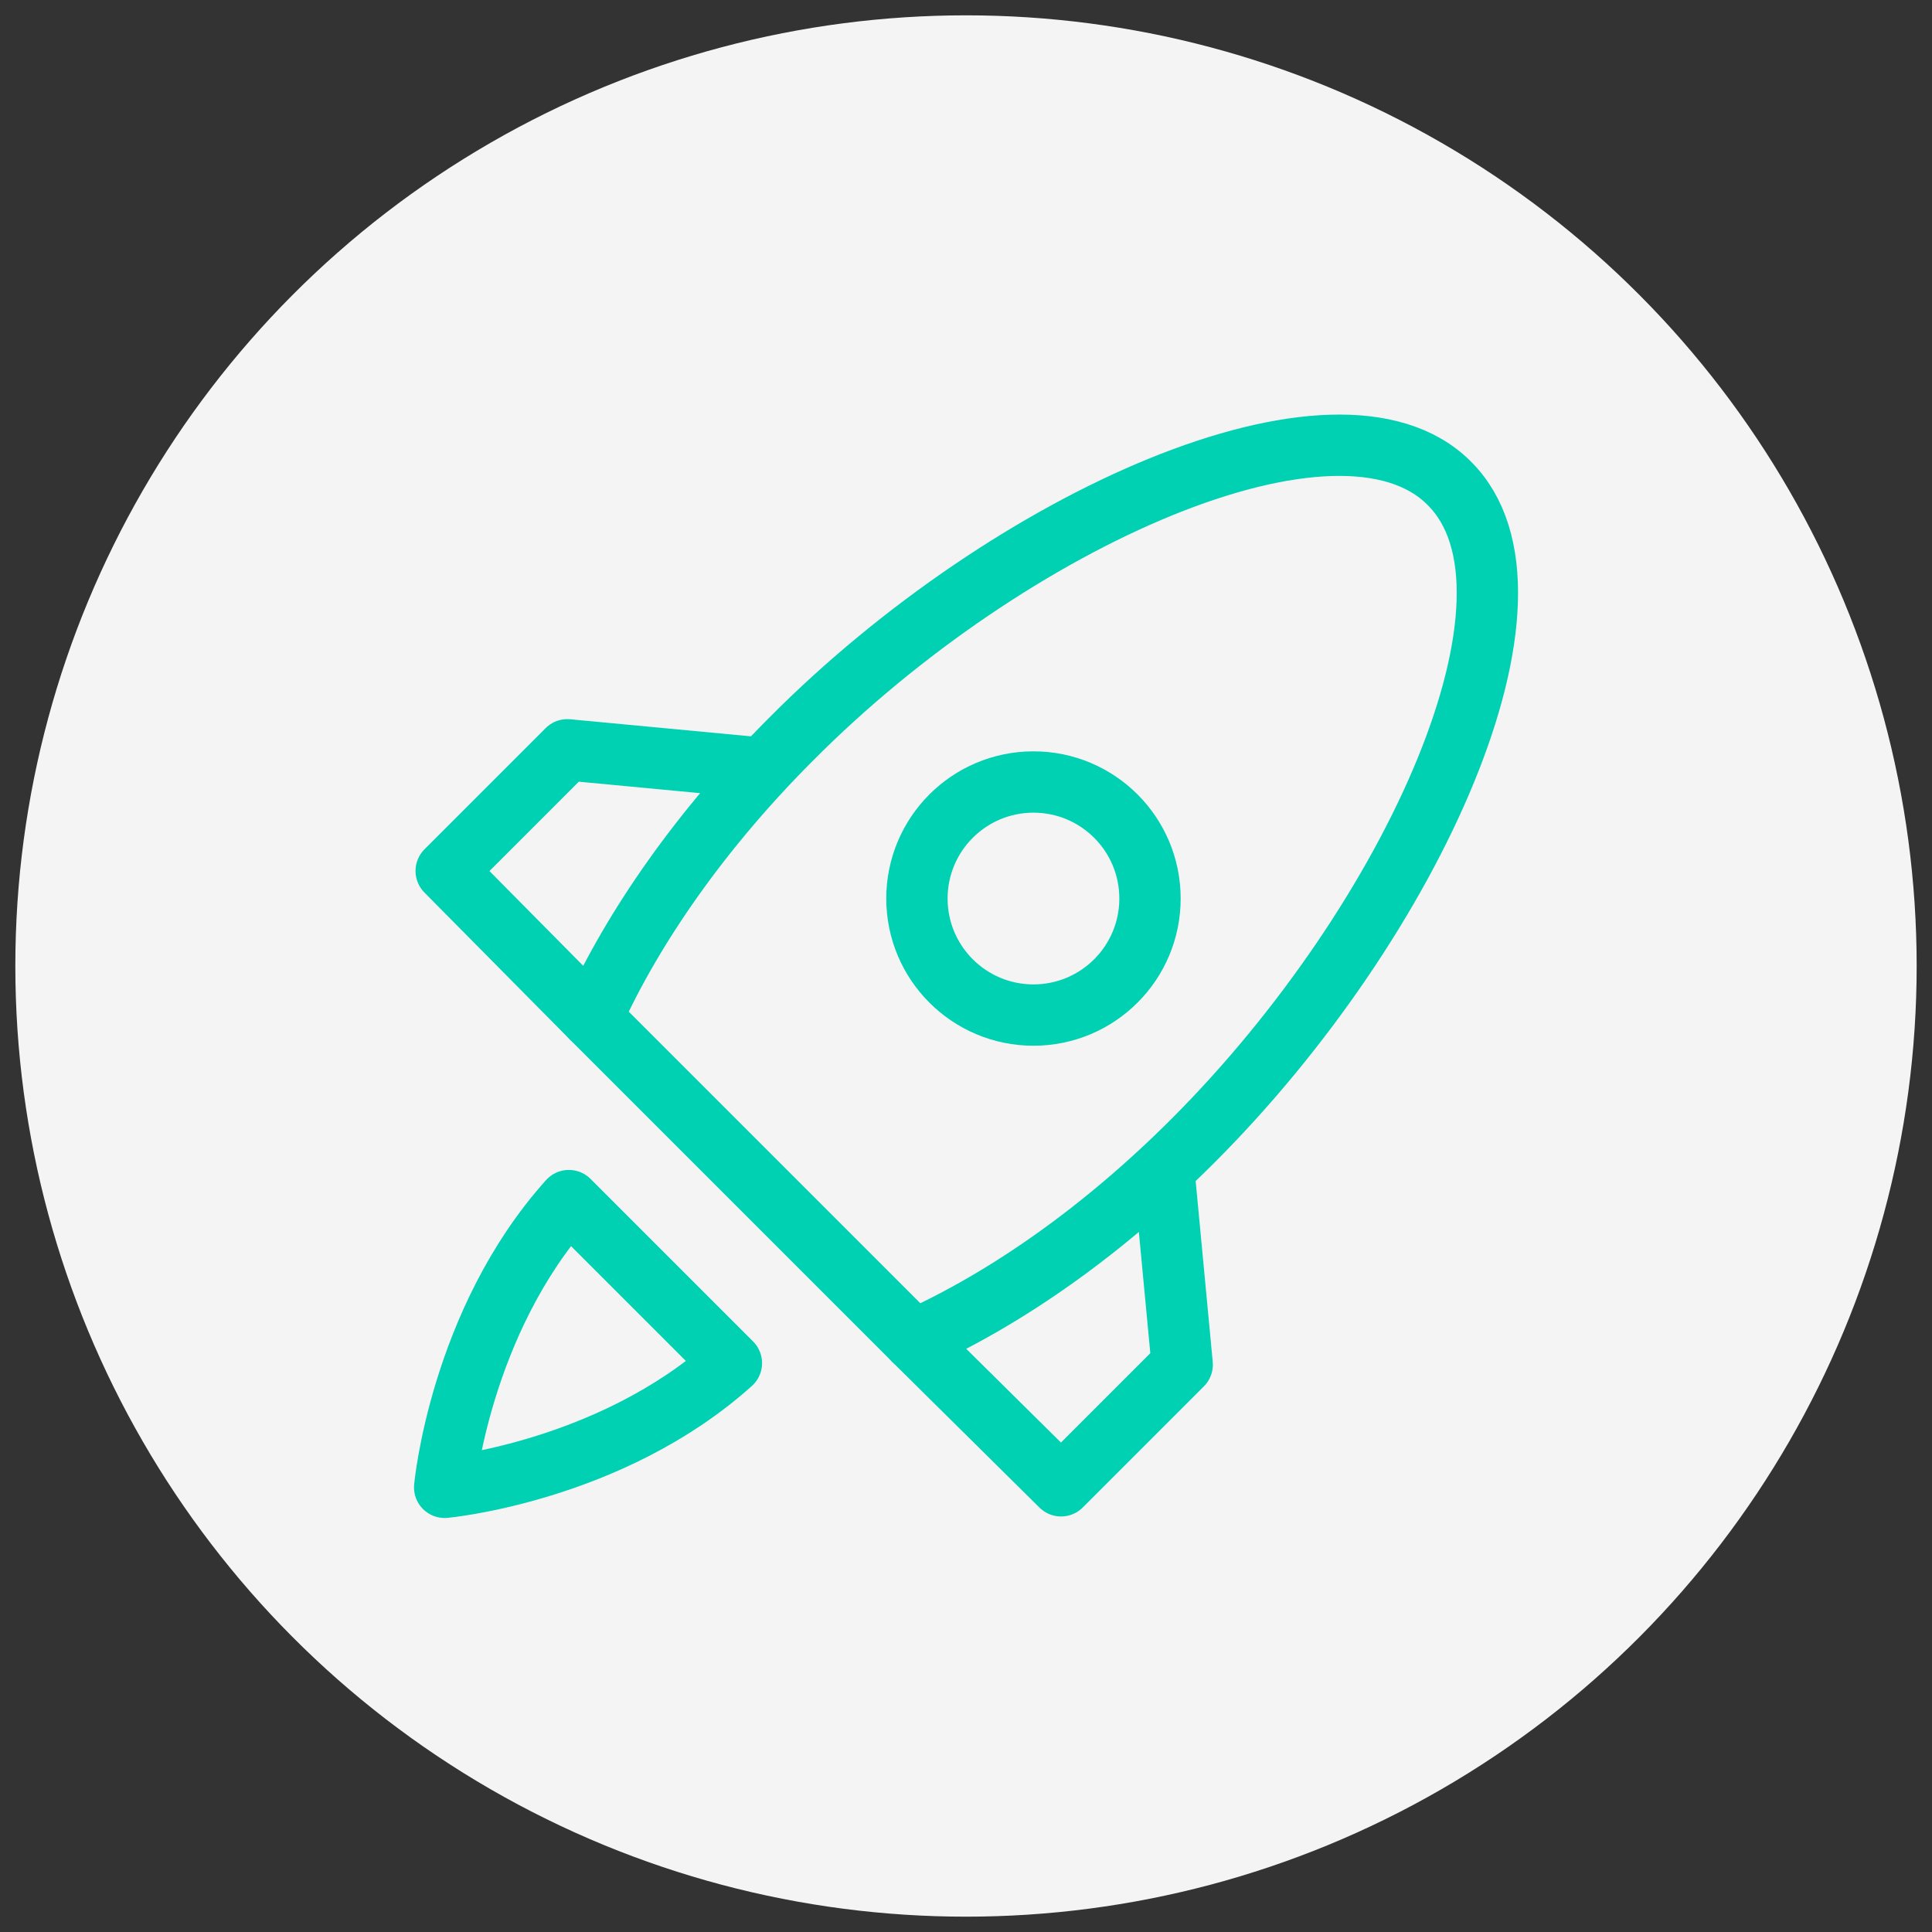 <?xml version="1.0" ?><!DOCTYPE svg  PUBLIC '-//W3C//DTD SVG 1.1//EN'  'http://www.w3.org/Graphics/SVG/1.1/DTD/svg11.dtd'><svg id="Layer_1" style="enable-background:new 0 0 126 126;" version="1.1" viewBox="0 0 126 126" xml:space="preserve" xmlns="http://www.w3.org/2000/svg" xmlns:xlink="http://www.w3.org/1999/xlink"><rect x="0" y="0" width="126" height="126" fill="#333333" stroke="none"/><style type="text/css">
	.st0{fill:#F4F4F4;}
	.st1{fill:none;stroke:#00d1b2;stroke-width:4;stroke-linecap:round;stroke-linejoin:round;stroke-miterlimit:10;}
</style><circle class="st0" cx="63" cy="63" r="62"/><g><g><g><path class="st1" d="M59.6,87.4c6-2.7,12.3-7.1,18.2-13C92.2,60,101.8,38.7,94.5,31.5c-7.2-7.2-28.6,2.3-42.9,16.7     c-5.8,5.8-10.3,12.2-13,18.2L59.6,87.4z"/><circle class="st1" cx="67.4" cy="58.6" r="7.6"/></g><g><g><polyline class="st1" points="49.7,50.1 37,48.9 29.1,56.8 38.6,66.4     "/></g><g><polyline class="st1" points="75.9,76.3 77.1,89 69.2,96.9 59.6,87.4     "/></g></g></g><g><path class="st1" d="M37.1,78.3C30,86.2,29,97,29,97s10.8-1,18.7-8.1L37.1,78.3z"/></g></g></svg>
